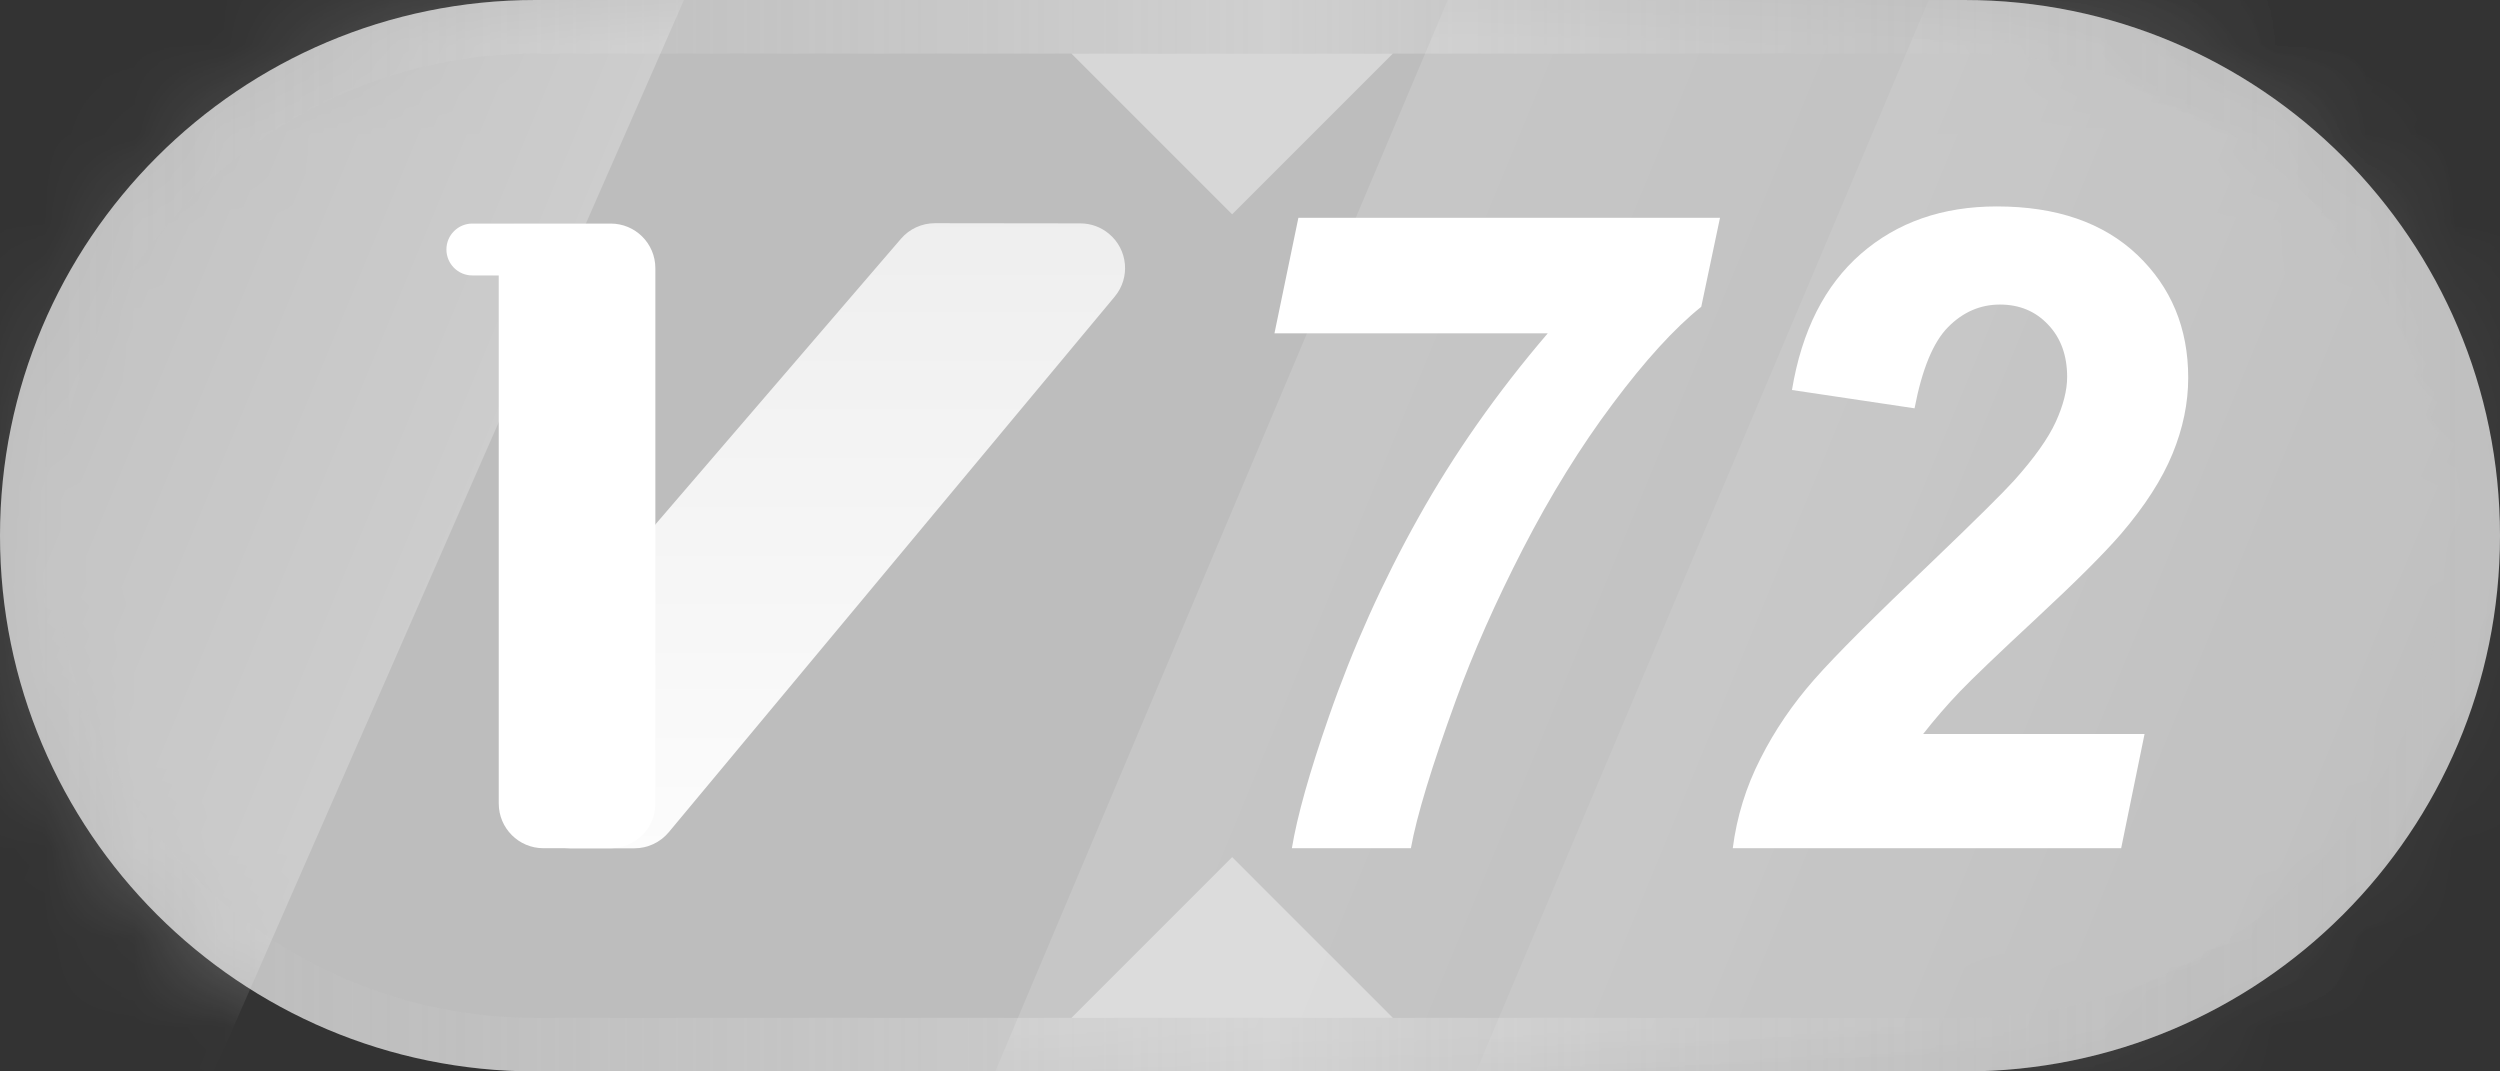 <svg xmlns="http://www.w3.org/2000/svg" xmlns:xlink="http://www.w3.org/1999/xlink" width="28" height="12" viewBox="0 0 28 12"><rect x="0" y="0" width="28" height="12" fill="#333333" stroke="none"/><title>72</title><defs><path id="a" d="M6 0h16c3.314 0 6 2.686 6 6s-2.686 6-6 6H6c-3.314 0-6-2.686-6-6s2.686-6 6-6z"/><linearGradient id="c" x1="0%" x2="100%" y1="50%" y2="50%"><stop offset="0%" stop-color="#C8C8C8" stop-opacity="0"/><stop offset="50.903%" stop-color="#FFF" stop-opacity=".283"/><stop offset="100%" stop-color="#979797" stop-opacity="0"/></linearGradient><path id="b" d="M6 0h16c3.314 0 6 2.686 6 6s-2.686 6-6 6H6c-3.314 0-6-2.686-6-6s2.686-6 6-6z"/><linearGradient id="e" x1="50%" x2="50%" y1="0%" y2="100%"><stop offset="0%" stop-color="#FFF" stop-opacity=".75"/><stop offset="100%" stop-color="#FFF" stop-opacity=".951"/></linearGradient><linearGradient id="f" x1="84.43%" x2="33.446%" y1="44.538%" y2="24.64%"><stop offset="0%" stop-color="#FFF" stop-opacity=".302"/><stop offset="100%" stop-color="#FFF" stop-opacity="0"/></linearGradient><linearGradient id="g" x1="84.43%" x2="31.646%" y1="44.487%" y2="24.111%"><stop offset="0%" stop-color="#FFF" stop-opacity="0"/><stop offset="100%" stop-color="#FFF" stop-opacity=".492"/></linearGradient><linearGradient id="h" x1="84.43%" x2="31.646%" y1="44.487%" y2="24.111%"><stop offset="0%" stop-color="#FFF" stop-opacity="0"/><stop offset="100%" stop-color="#FFF" stop-opacity=".3"/></linearGradient></defs><g fill="none" fill-rule="evenodd"><g><use fill="#BDBDBD" xlink:href="#a"/><mask id="d" fill="#fff"><use xlink:href="#b"/></mask><path stroke="url(#c)" stroke-width=".6" d="M6 .3C2.852.3.3 2.852.3 6s2.552 5.7 5.7 5.7h16c3.148 0 5.7-2.552 5.7-5.7S25.148.3 22 .3H6z"/><g fill-rule="nonzero" mask="url(#d)"><path fill="url(#e)" d="M7.101.002L5.471 0c-.147 0-.286.064-.38.174l-2.751 3.2L.933 6.283c-.12.249-.016.548.232.668.068.033.143.05.218.05h.723c.148 0 .289-.066.384-.18L7.485.822C7.662.61 7.633.295 7.42.118 7.33.043 7.218.002 7.1.002z" transform="translate(5 2.5)"/><path fill="#FFF" d="M7.34 5.875V3.004c0-.277-.224-.5-.5-.5H5.29c-.16 0-.29.13-.29.29 0 .161.13.291.29.291h.296V9c0 .276.224.5.5.5h.754c.276 0 .5-.224.5-.5V5.875z"/></g><path fill="#FFF" fill-opacity=".4" d="M13.8 9.6l1.8 1.8H12z" mask="url(#d)"/><path fill="#FFF" fill-opacity=".4" d="M13.8.6l1.8 1.8H12z" mask="url(#d)" transform="matrix(1 0 0 -1 0 3)"/><path fill="url(#f)" style="mix-blend-mode:overlay" d="M8.713-2.4L2.191 12.47H-7.2L-.891-2.4z" mask="url(#d)" opacity=".9"/><path fill="url(#g)" style="mix-blend-mode:overlay" d="M33.165-3.6l-10.479 24H7.6l10.135-24z" mask="url(#d)" opacity=".524"/><path fill="url(#h)" style="mix-blend-mode:overlay" d="M39.565-6L29.086 18H14L24.135-6z" mask="url(#d)" opacity=".524"/></g><path fill="#FFF" fill-rule="nonzero" d="M14.274 3.733l.268-1.294h4.722l-.21.997c-.3.24-.63.603-.991 1.086-.362.483-.696 1.024-1.004 1.621-.307.597-.559 1.165-.754 1.702-.27.742-.438 1.294-.503 1.655h-1.333c.059-.358.197-.85.415-1.475.267-.768.6-1.51 1.001-2.226.4-.716.884-1.405 1.45-2.066h-3.061zm7.168.84l-1.372-.205c.11-.664.368-1.173.773-1.526.406-.353.913-.53 1.521-.53.668 0 1.192.181 1.573.542.38.362.571.82.571 1.377 0 .284-.059.568-.176.852-.117.285-.309.584-.576.896-.192.222-.506.535-.942.94-.437.406-.725.682-.867.83-.142.149-.278.306-.408.472h2.48L23.757 9.5h-4.35c.045-.352.148-.686.31-1.003.16-.318.362-.613.603-.887.24-.273.682-.714 1.323-1.323.482-.462.786-.763.913-.903.228-.254.384-.474.469-.66.084-.185.127-.353.127-.502 0-.241-.071-.437-.213-.586-.141-.15-.321-.225-.54-.225-.22 0-.414.084-.58.252-.166.167-.292.47-.376.91z"/></g></svg>